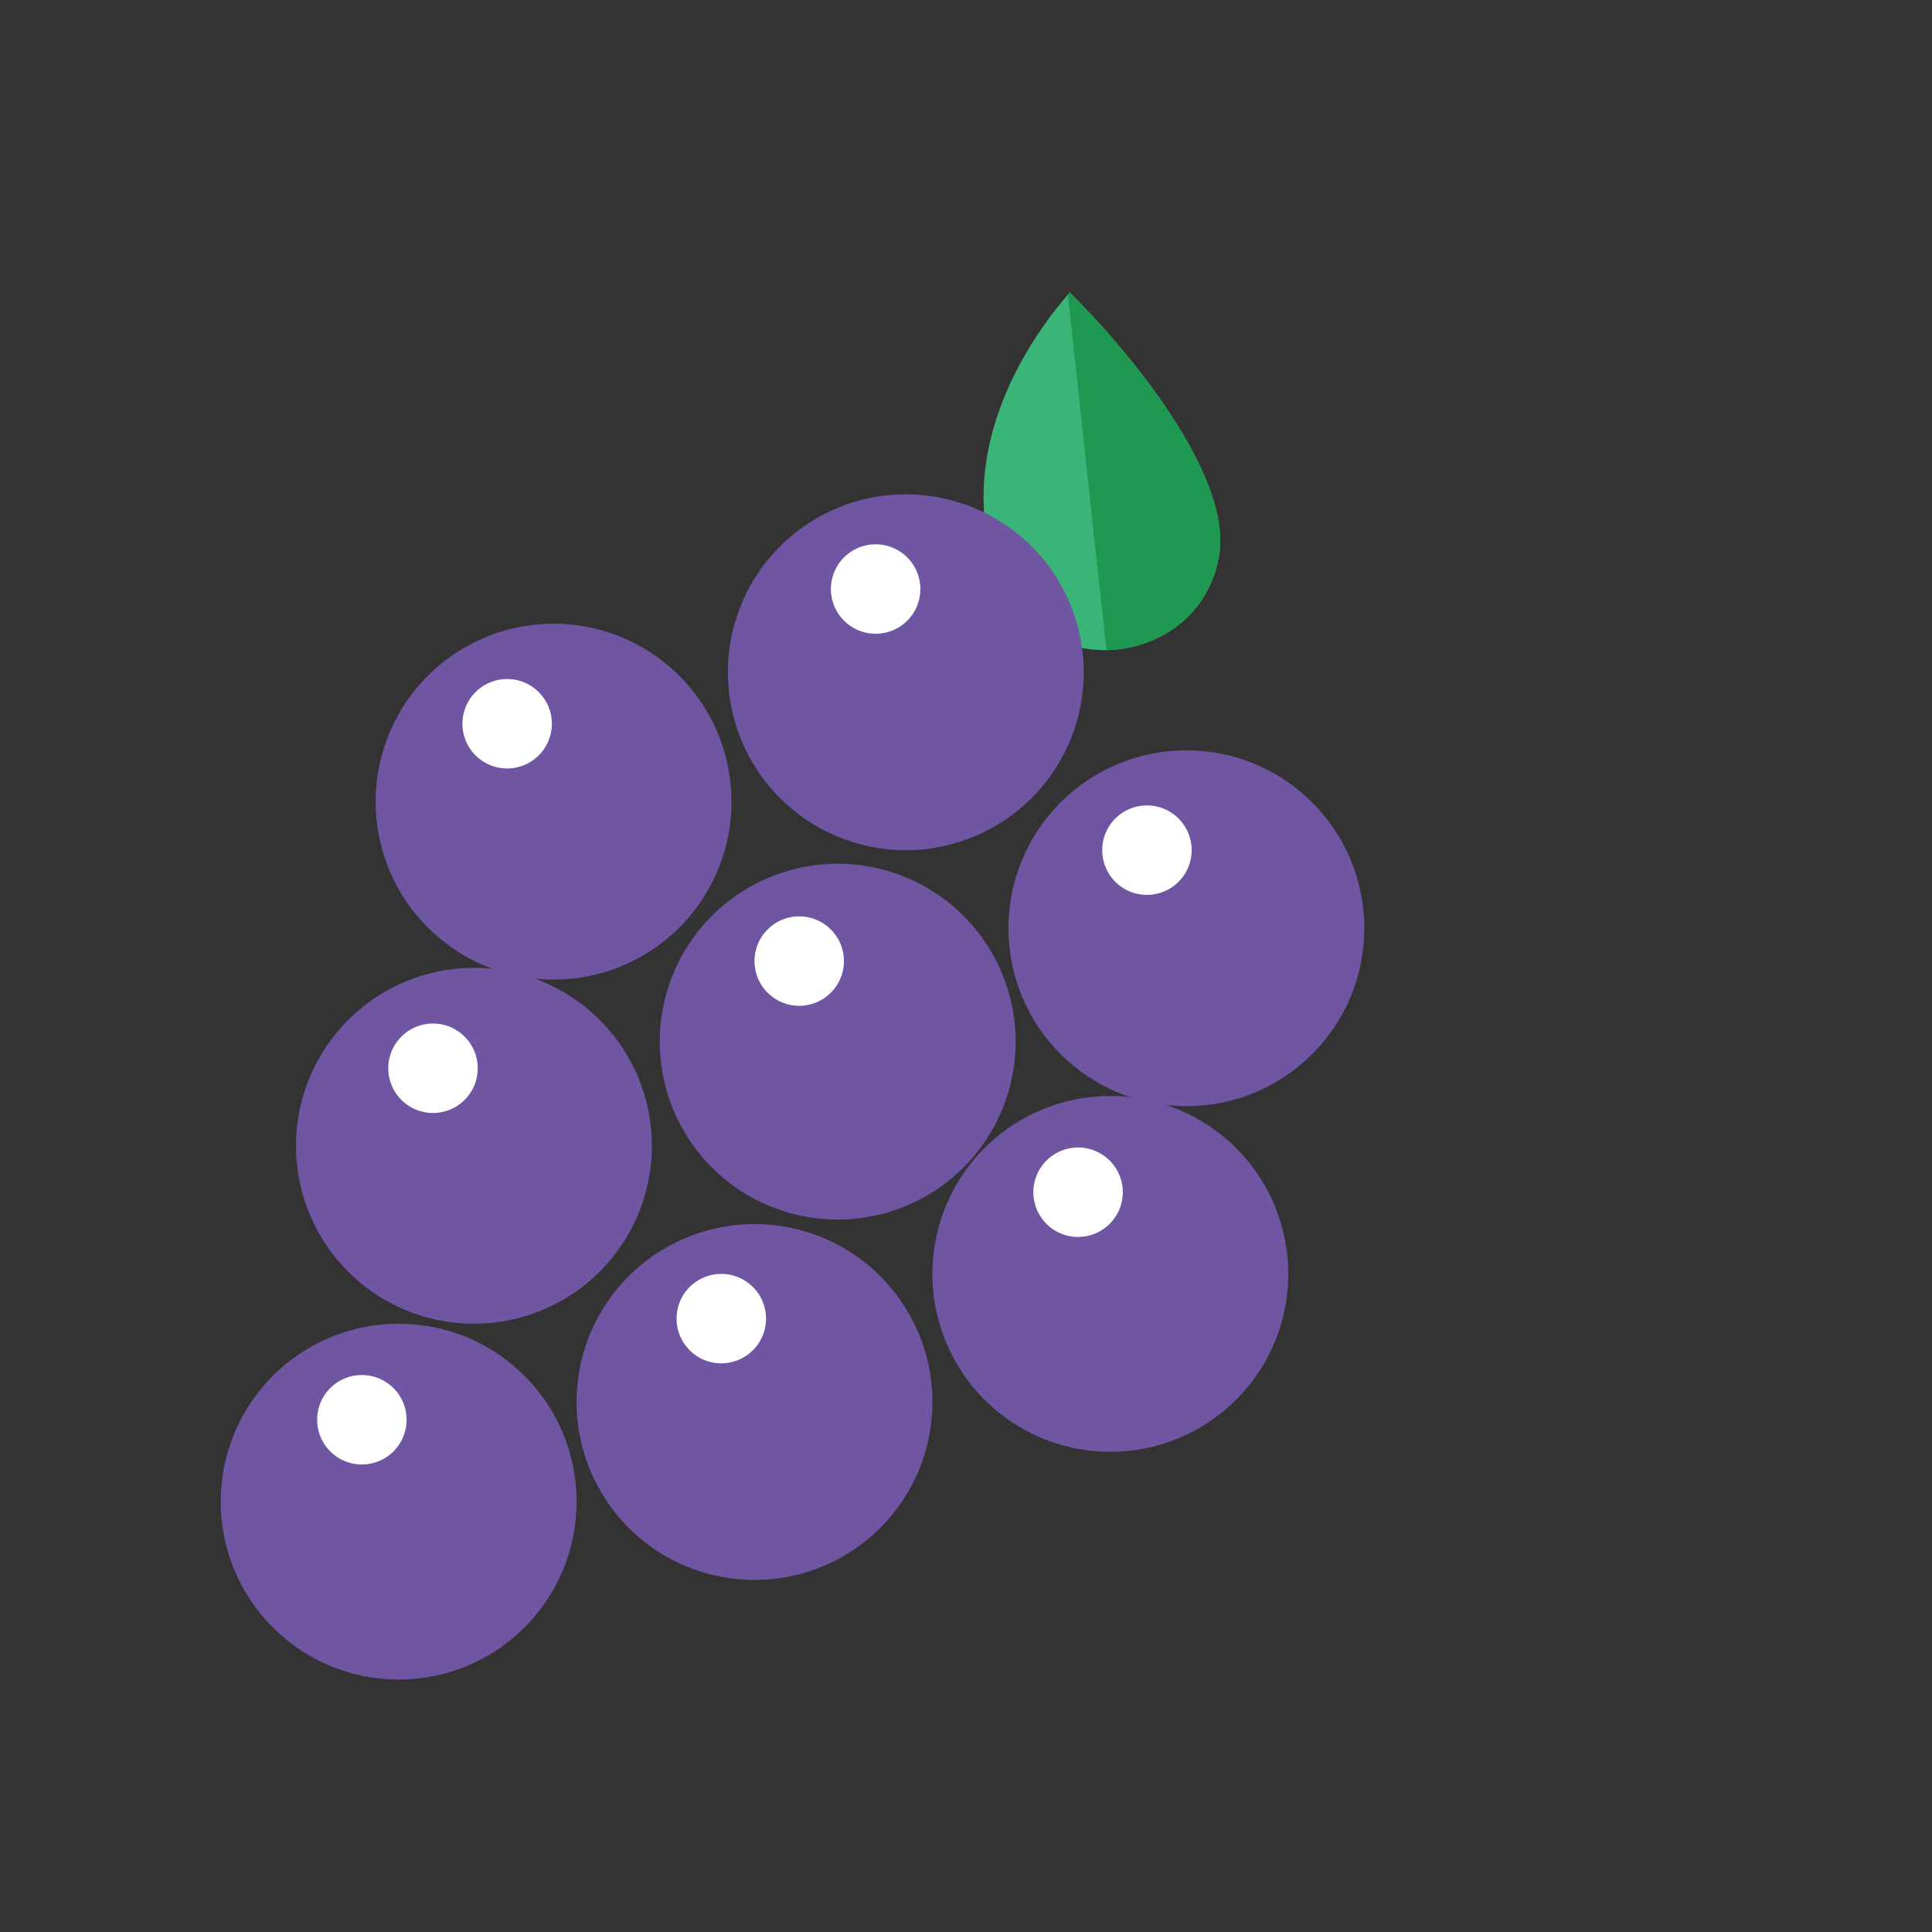 <?xml version="1.0" standalone="no"?><!DOCTYPE svg PUBLIC "-//W3C//DTD SVG 1.1//EN" "http://www.w3.org/Graphics/SVG/1.1/DTD/svg11.dtd"><svg t="1651920520260" class="icon" viewBox="0 0 1024 1024" version="1.1" xmlns="http://www.w3.org/2000/svg" p-id="2856" xmlns:xlink="http://www.w3.org/1999/xlink" width="200" height="200"><rect x="0" y="0" width="1024" height="1024" fill="#333333" stroke="none"/><defs><style type="text/css">@font-face { font-family: feedback-iconfont; src: url("//at.alicdn.com/t/font_1031158_u69w8yhxdu.woff2?t=1630033759944") format("woff2"), url("//at.alicdn.com/t/font_1031158_u69w8yhxdu.woff?t=1630033759944") format("woff"), url("//at.alicdn.com/t/font_1031158_u69w8yhxdu.ttf?t=1630033759944") format("truetype"); }
</style></defs><path d="M586.9 344.6c-19.9 0.4-45.1-8.5-56.2-34.9-30.2-71.8 20.7-137.1 36.3-154.7 29.1 28.7 87.6 97.3 78.9 141-6.5 32.8-34.3 48-59 48.6z" fill="#3AB477" p-id="2857"></path><path d="M645.9 296c8.7-43.6-49.8-112.3-78.9-141-0.3 0.3-0.7 0.7-1 1.1l20.4 188.4h0.5c24.7-0.5 52.5-15.7 59-48.5z" fill="#1F9952" p-id="2858"></path><path d="M671.1 302.5c15.1-76.3-96.2-181.8-101-186.3-3.3-3.1-7.6-3.3-10.5-0.4-1 0.9-23.7 23.3-41.2 59-23.9 48.5-26.5 98.2-7.4 143.6 13.8 33 44.5 53 80 52.2 3.5-0.1 7-0.4 10.6-0.9 3 10.8 8.7 28.5 18 44.5 2.3 4 6.1 5.9 9.5 5 0.9-0.2 1.8-0.7 2.7-1.3 3.8-3.1 4.5-9.7 1.5-14.8-7.6-13.2-12.6-28.4-15.2-37.6 24.4-8.9 46.4-29.4 53-63z m-82.7 37.8c-18.8 0.4-42.6-8-53.1-33-28.5-67.8 19.6-129.5 34.3-146 27.5 27.1 82.7 91.9 74.5 133.1-6.2 31-32.4 45.4-55.7 45.9z" fill="" p-id="2859"></path><path d="M293.4 424.9m-94.3 0a94.3 94.3 0 1 0 188.6 0 94.3 94.3 0 1 0-188.6 0Z" fill="#7055A3" p-id="2860"></path><path d="M480.1 356.3m-94.3 0a94.3 94.3 0 1 0 188.6 0 94.3 94.3 0 1 0-188.6 0Z" fill="#7055A3" p-id="2861"></path><path d="M723.1 492c0 52.1-42.2 94.3-94.3 94.3-52.1 0-94.3-42.2-94.3-94.3 0-52.1 42.2-94.3 94.3-94.3 52.1 0 94.3 42.2 94.3 94.3" fill="#7055A3" p-id="2862"></path><path d="M444 552.1m-94.3 0a94.3 94.3 0 1 0 188.6 0 94.3 94.3 0 1 0-188.6 0Z" fill="#7055A3" p-id="2863"></path><path d="M588.5 675.2m-94.3 0a94.3 94.3 0 1 0 188.6 0 94.3 94.3 0 1 0-188.6 0Z" fill="#7055A3" p-id="2864"></path><path d="M251.2 607.3m-94.3 0a94.3 94.3 0 1 0 188.6 0 94.3 94.3 0 1 0-188.6 0Z" fill="#7055A3" p-id="2865"></path><path d="M399.9 743.1m-94.3 0a94.3 94.3 0 1 0 188.6 0 94.3 94.3 0 1 0-188.6 0Z" fill="#7055A3" p-id="2866"></path><path d="M211.3 890.2c-52.1 0-94.3-42.2-94.3-94.3 0-52.1 42.2-94.3 94.3-94.3s94.3 42.2 94.3 94.3c0 52.1-42.2 94.3-94.3 94.3" fill="#7055A3" p-id="2867"></path><path d="M293.4 539.2c-63 0-114.3-51.3-114.3-114.3s51.3-114.3 114.3-114.3 114.3 51.3 114.3 114.3-51.3 114.3-114.3 114.3z m0-188.6c-41 0-74.3 33.3-74.3 74.3s33.3 74.3 74.3 74.3 74.3-33.3 74.3-74.3-33.4-74.3-74.3-74.3z" fill="" p-id="2868"></path><path d="M480.1 470.6c-63 0-114.3-51.3-114.3-114.3S417.1 242 480.1 242s114.3 51.3 114.3 114.3-51.3 114.3-114.3 114.3z m0-188.6c-41 0-74.3 33.3-74.3 74.3s33.3 74.3 74.3 74.3 74.3-33.3 74.3-74.3S521 282 480.1 282z" fill="" p-id="2869"></path><path d="M628.8 606.3c-63 0-114.3-51.3-114.3-114.3s51.3-114.3 114.3-114.3S743.1 429 743.1 492s-51.2 114.3-114.3 114.3z m0-188.6c-41 0-74.3 33.3-74.3 74.3s33.3 74.3 74.3 74.3 74.3-33.3 74.3-74.3-33.3-74.3-74.3-74.3z" fill="" p-id="2870"></path><path d="M444 666.5c-63 0-114.3-51.3-114.3-114.3S381 437.8 444 437.8s114.3 51.3 114.3 114.3S507 666.5 444 666.5z m0-188.6c-41 0-74.3 33.3-74.3 74.3s33.3 74.3 74.3 74.3 74.3-33.3 74.3-74.3-33.3-74.3-74.3-74.3z" fill="" p-id="2871"></path><path d="M588.5 789.5c-63 0-114.3-51.3-114.3-114.3s51.3-114.3 114.3-114.3 114.3 51.3 114.3 114.3-51.2 114.3-114.3 114.3z m0-188.6c-41 0-74.3 33.3-74.3 74.3s33.3 74.3 74.3 74.3 74.3-33.3 74.3-74.3-33.3-74.3-74.3-74.3zM251.2 721.7c-63 0-114.3-51.3-114.3-114.3S188.2 493 251.2 493s114.3 51.3 114.3 114.3-51.3 114.4-114.3 114.4z m0-188.6c-41 0-74.3 33.3-74.3 74.3s33.3 74.3 74.3 74.3 74.3-33.3 74.3-74.3-33.3-74.3-74.3-74.3z" fill="" p-id="2872"></path><path d="M399.9 857.4c-63 0-114.3-51.3-114.3-114.3s51.3-114.3 114.3-114.3S514.3 680 514.3 743.1 463 857.4 399.9 857.4z m0-188.6c-41 0-74.3 33.3-74.3 74.3s33.3 74.3 74.3 74.3 74.3-33.3 74.3-74.3-33.3-74.3-74.3-74.3z" fill="" p-id="2873"></path><path d="M211.3 910.3C148.3 910.3 97 859 97 795.9s51.3-114.3 114.3-114.3 114.3 51.3 114.3 114.3-51.2 114.4-114.3 114.4z m0-188.6c-41 0-74.3 33.3-74.3 74.3s33.3 74.3 74.3 74.3 74.3-33.3 74.3-74.3-33.3-74.3-74.3-74.3zM805.2 408.7c-14.7 0-30.6-6.5-47.5-19.3l-1-0.8-0.9-0.9c-1.2-1.3-19.4-21.3-29.5-48.8-9.9 3.6-20.8 7.9-32.8 13.1-54.9 23.4-104.5 52-105 52.3-7 4-15.9 1.6-19.9-5.3-4-7-1.6-15.9 5.3-19.9 2.1-1.2 51.4-29.6 107.9-53.7 13.5-5.8 26.2-10.8 38.2-15.1-0.5-6.6-0.2-13.4 1.1-20.2 5.1-27.6 24.4-49.9 57.4-66.3 54.7-27.2 96.8-1.4 141.5 25.8 6.9 4.2 9 13.2 4.8 20-4.2 6.9-13.1 9-20 4.8-50.8-31-76.9-42.7-113.4-24.6-24.3 12.1-38.4 27.4-41.7 45.4-0.4 1.9-0.6 3.8-0.7 5.7 43.6-12.2 73.8-11.5 91.6 2.1 16.8 12.8 21.4 34.7 13.5 64.9-3.7 14.2-14.4 31.7-33.3 38.2-5 1.7-10.2 2.6-15.6 2.6zM776.5 367c10.2 7.5 24.1 15.2 34.8 11.5 8.6-3 13.3-12.7 14.6-18 3.2-12.2 5.3-28.1-2.9-34.4-4.4-3.3-20.4-10.5-69 3.6 7 18.6 19.3 33.6 22.5 37.3z" fill="" p-id="2874"></path><path d="M464.1 312.2m-23.7 0a23.7 23.7 0 1 0 47.4 0 23.7 23.7 0 1 0-47.4 0Z" fill="#FFFFFF" p-id="2875"></path><path d="M268.8 383.6m-23.7 0a23.7 23.7 0 1 0 47.4 0 23.7 23.7 0 1 0-47.4 0Z" fill="#FFFFFF" p-id="2876"></path><path d="M607.9 450.6m-23.7 0a23.7 23.7 0 1 0 47.4 0 23.7 23.7 0 1 0-47.4 0Z" fill="#FFFFFF" p-id="2877"></path><path d="M423.6 509.4m-23.7 0a23.7 23.7 0 1 0 47.4 0 23.7 23.7 0 1 0-47.4 0Z" fill="#FFFFFF" p-id="2878"></path><path d="M229.5 566.2m-23.7 0a23.7 23.7 0 1 0 47.4 0 23.7 23.7 0 1 0-47.4 0Z" fill="#FFFFFF" p-id="2879"></path><path d="M571.4 631.9m-23.7 0a23.7 23.7 0 1 0 47.4 0 23.7 23.7 0 1 0-47.4 0Z" fill="#FFFFFF" p-id="2880"></path><path d="M382.3 698.9m-23.7 0a23.7 23.7 0 1 0 47.4 0 23.7 23.7 0 1 0-47.4 0Z" fill="#FFFFFF" p-id="2881"></path><path d="M191.8 752.5m-23.7 0a23.7 23.7 0 1 0 47.4 0 23.7 23.7 0 1 0-47.4 0Z" fill="#FFFFFF" p-id="2882"></path></svg>